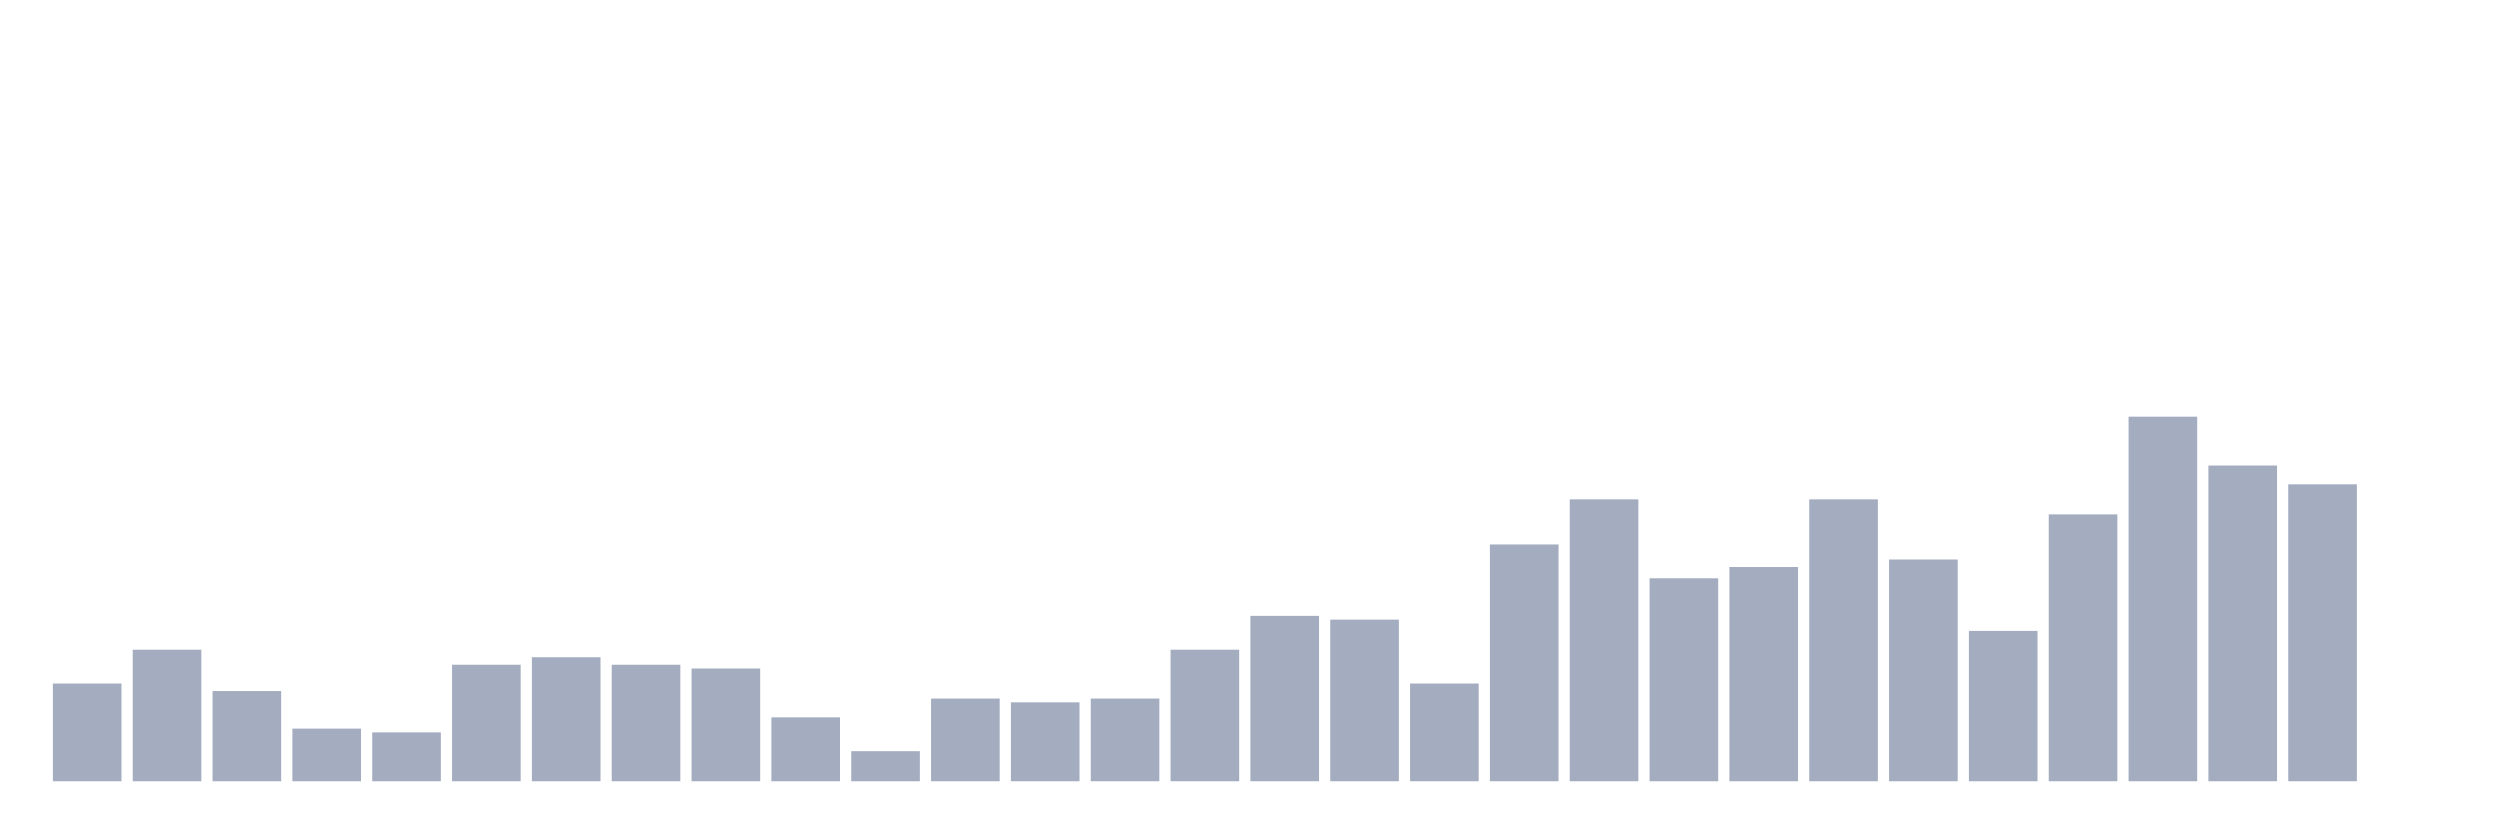 <svg xmlns="http://www.w3.org/2000/svg" viewBox="0 0 480 160"><g transform="translate(10,10)"><rect class="bar" x="0.153" width="13.175" y="121.237" height="18.763" fill="rgb(164,173,192)"></rect><rect class="bar" x="15.482" width="13.175" y="114.742" height="25.258" fill="rgb(164,173,192)"></rect><rect class="bar" x="30.81" width="13.175" y="122.68" height="17.32" fill="rgb(164,173,192)"></rect><rect class="bar" x="46.138" width="13.175" y="129.897" height="10.103" fill="rgb(164,173,192)"></rect><rect class="bar" x="61.466" width="13.175" y="130.619" height="9.381" fill="rgb(164,173,192)"></rect><rect class="bar" x="76.794" width="13.175" y="117.629" height="22.371" fill="rgb(164,173,192)"></rect><rect class="bar" x="92.123" width="13.175" y="116.186" height="23.814" fill="rgb(164,173,192)"></rect><rect class="bar" x="107.451" width="13.175" y="117.629" height="22.371" fill="rgb(164,173,192)"></rect><rect class="bar" x="122.779" width="13.175" y="118.351" height="21.649" fill="rgb(164,173,192)"></rect><rect class="bar" x="138.107" width="13.175" y="127.732" height="12.268" fill="rgb(164,173,192)"></rect><rect class="bar" x="153.436" width="13.175" y="134.227" height="5.773" fill="rgb(164,173,192)"></rect><rect class="bar" x="168.764" width="13.175" y="124.124" height="15.876" fill="rgb(164,173,192)"></rect><rect class="bar" x="184.092" width="13.175" y="124.845" height="15.155" fill="rgb(164,173,192)"></rect><rect class="bar" x="199.42" width="13.175" y="124.124" height="15.876" fill="rgb(164,173,192)"></rect><rect class="bar" x="214.748" width="13.175" y="114.742" height="25.258" fill="rgb(164,173,192)"></rect><rect class="bar" x="230.077" width="13.175" y="108.247" height="31.753" fill="rgb(164,173,192)"></rect><rect class="bar" x="245.405" width="13.175" y="108.969" height="31.031" fill="rgb(164,173,192)"></rect><rect class="bar" x="260.733" width="13.175" y="121.237" height="18.763" fill="rgb(164,173,192)"></rect><rect class="bar" x="276.061" width="13.175" y="94.536" height="45.464" fill="rgb(164,173,192)"></rect><rect class="bar" x="291.39" width="13.175" y="85.876" height="54.124" fill="rgb(164,173,192)"></rect><rect class="bar" x="306.718" width="13.175" y="101.031" height="38.969" fill="rgb(164,173,192)"></rect><rect class="bar" x="322.046" width="13.175" y="98.866" height="41.134" fill="rgb(164,173,192)"></rect><rect class="bar" x="337.374" width="13.175" y="85.876" height="54.124" fill="rgb(164,173,192)"></rect><rect class="bar" x="352.702" width="13.175" y="97.423" height="42.577" fill="rgb(164,173,192)"></rect><rect class="bar" x="368.031" width="13.175" y="111.134" height="28.866" fill="rgb(164,173,192)"></rect><rect class="bar" x="383.359" width="13.175" y="88.763" height="51.237" fill="rgb(164,173,192)"></rect><rect class="bar" x="398.687" width="13.175" y="70" height="70" fill="rgb(164,173,192)"></rect><rect class="bar" x="414.015" width="13.175" y="79.381" height="60.619" fill="rgb(164,173,192)"></rect><rect class="bar" x="429.344" width="13.175" y="82.99" height="57.01" fill="rgb(164,173,192)"></rect><rect class="bar" x="444.672" width="13.175" y="140" height="0" fill="rgb(164,173,192)"></rect></g></svg>
